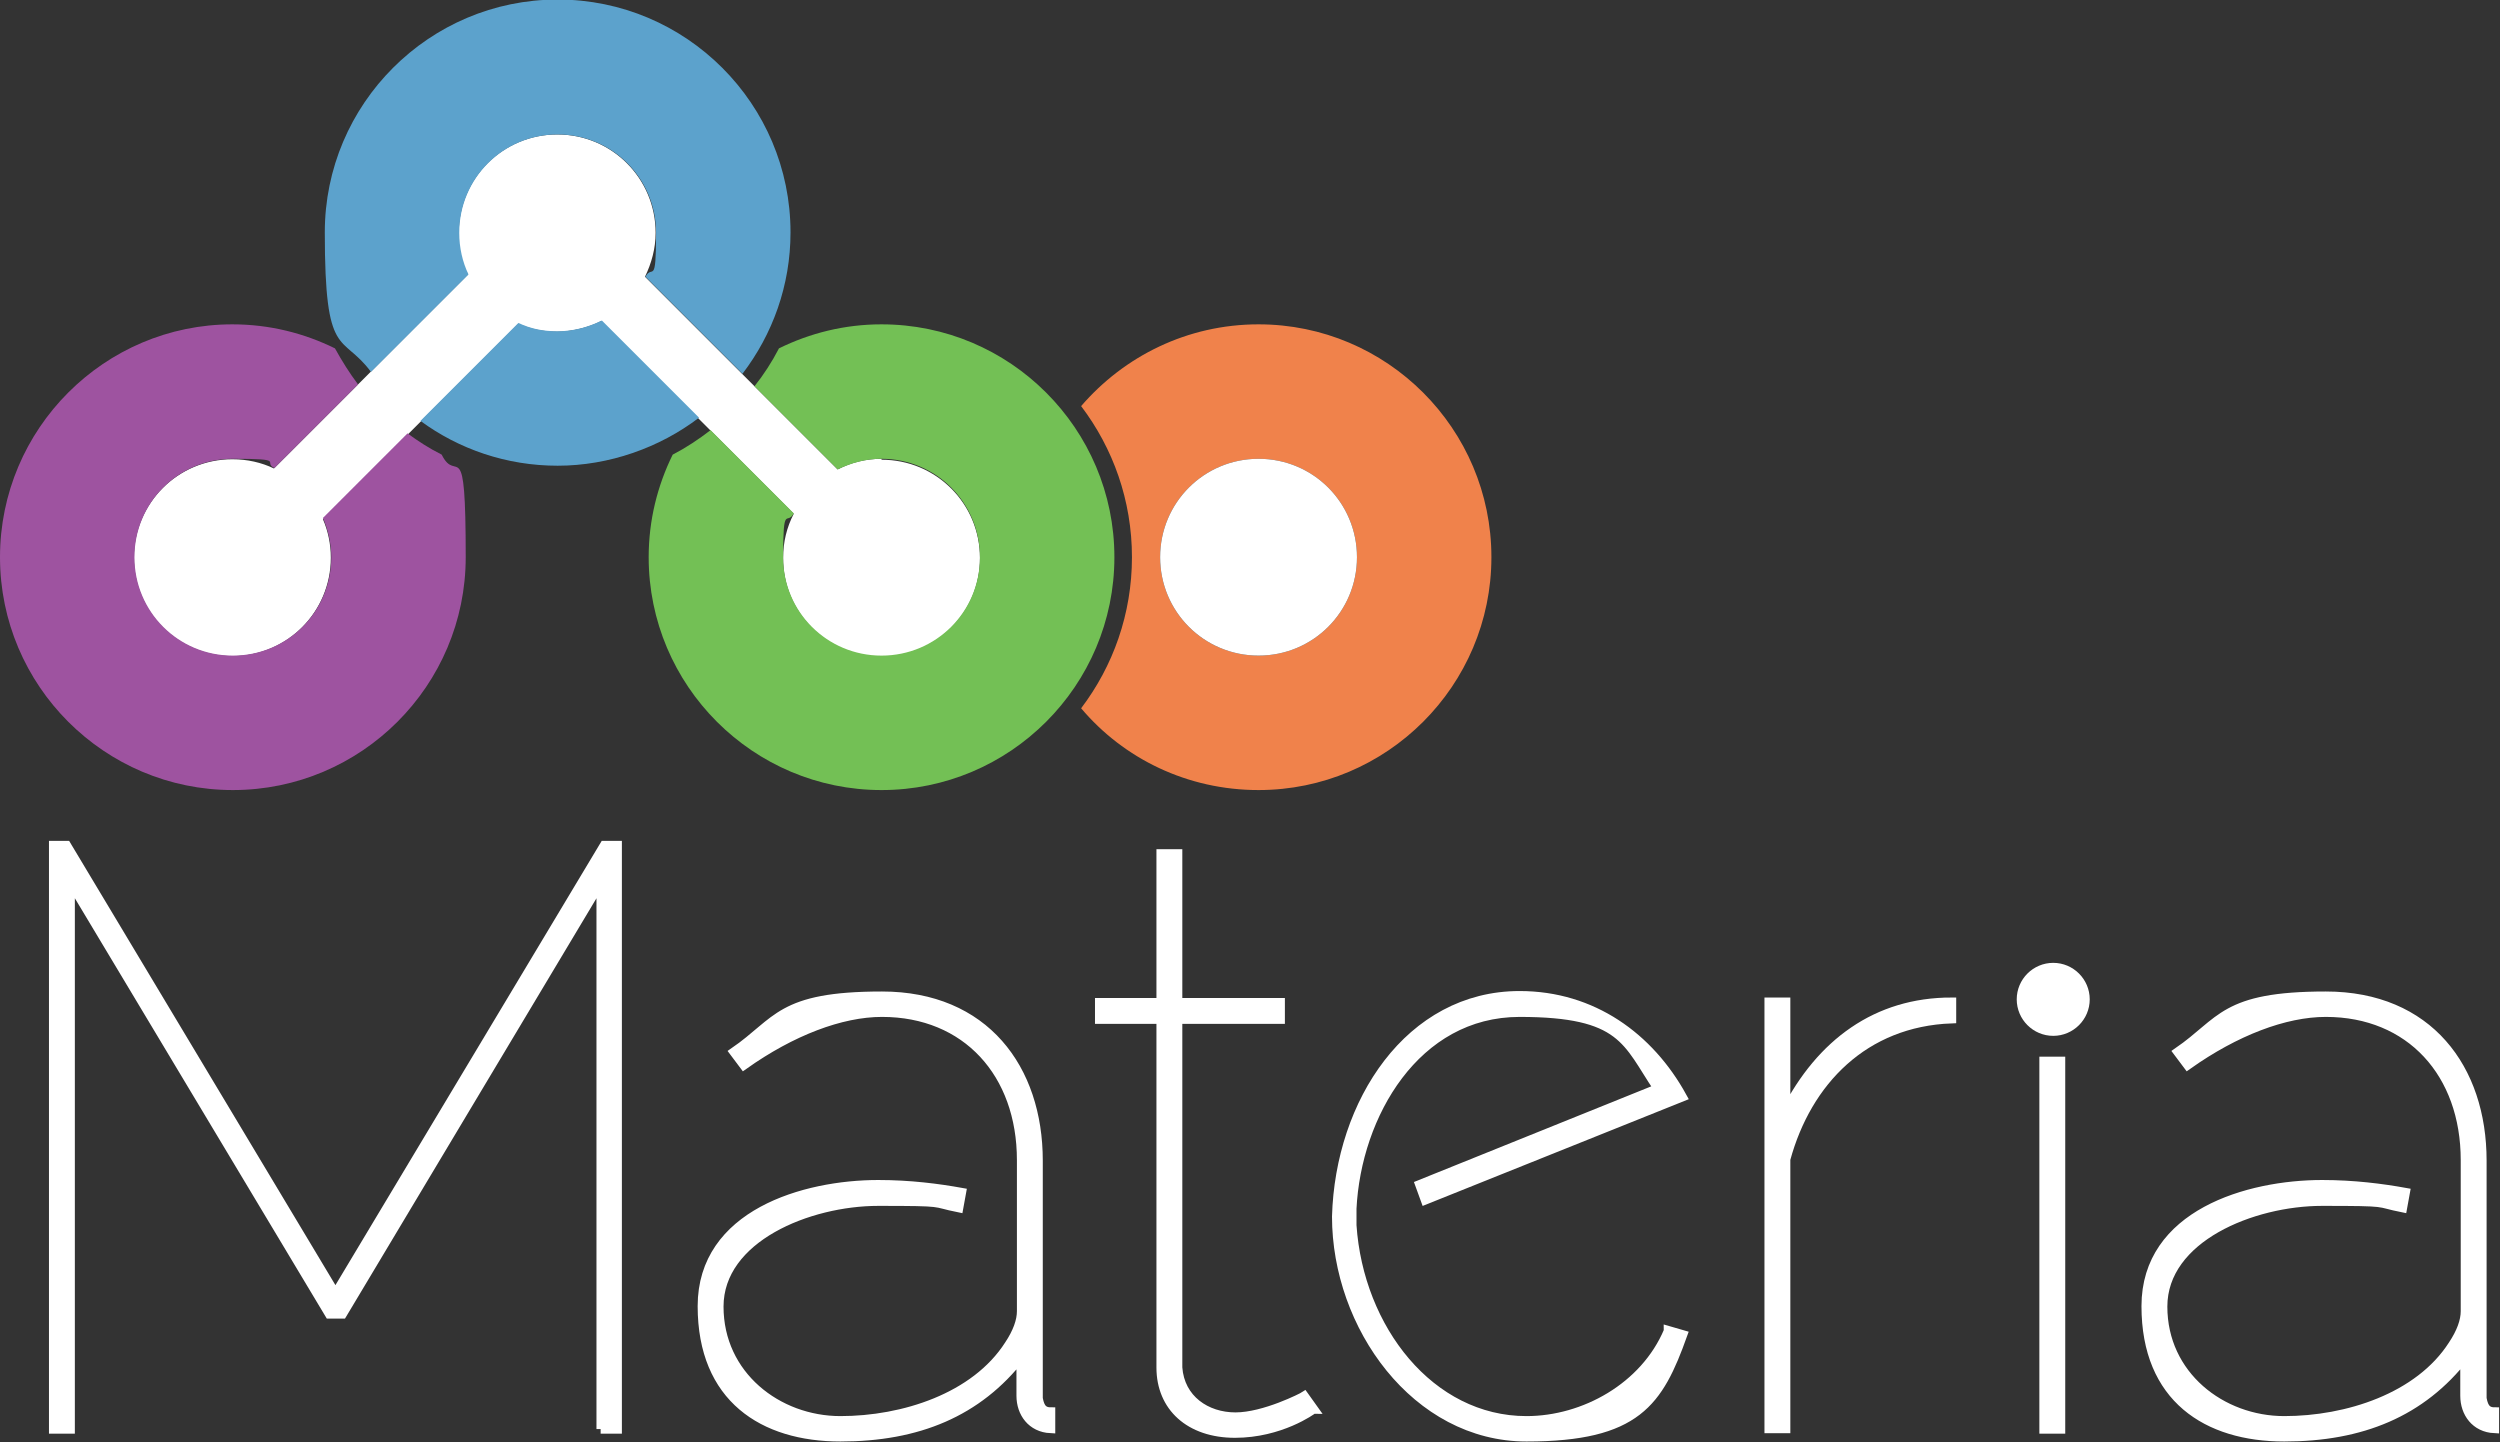 <?xml version="1.0" encoding="UTF-8"?><svg id="a" xmlns="http://www.w3.org/2000/svg" viewBox="0 0 541.1 312.1"><rect x="0" y="0" width="541.1" height="312.1" fill="#333333" stroke="none"/><path d="M361.1,288.1c-5.1,12.1-18.2,19.4-30.7,19.4-20.9,0-36.3-19.9-37.8-42.3v-3.6c1-20.3,13.8-42.5,36.3-42.5s23.2,6.4,30,16.5l-51.6,20.8,1.2,3.3,55.6-22.3c-7.1-12.9-19.4-21.9-35.2-21.9-23.8,0-38.9,23.1-39.6,47.8,0,23.7,17.2,47.7,41.1,47.7s28.6-7.6,33.8-22.1l-3.1-.9Z" style="fill:#fff; stroke:#fff; stroke-miterlimit:10; stroke-width:2px;"/><path d="M537.2,302.2v-51c0-19.9-11.6-35.6-33.8-35.6s-22.4,5.5-32,12.1l2.1,2.8c10.3-7.3,21-11.4,29.9-11.4,18.3,0,30.2,13.2,30.2,32v32.7c0,2.1-.9,4.6-2.7,7.3-7.3,11.4-22.9,16.4-36.5,16.4s-26.3-9.8-26.3-24.7,19.4-22.8,34.5-22.8,11.4.2,17.4,1.4l.6-3.3c-5-.9-11.1-1.7-18-1.7-16,0-38.1,6.4-38.1,26.3s13.2,28.3,29.9,28.3,29.7-5.3,39.1-17.4v8.5c0,3.7,2.3,6.9,6.4,7.1v-3.6c-2,0-2.5-1.4-2.8-3.6Z" style="fill:#fff; stroke:#fff; stroke-miterlimit:10; stroke-width:2px;"/><path d="M442.4,309.3v-79.6h3.6v79.6h-3.6ZM451.3,216.3c0,3.8-3.1,6.9-6.9,6.9s-6.9-3.1-6.9-6.9,3.1-6.9,6.9-6.9,6.9,3.1,6.9,6.9Z" style="fill:#fff; stroke:#fff; stroke-miterlimit:10; stroke-width:2px;"/><path d="M422.4,220.5c-18.9.7-31.3,13.5-35.9,30.4v58.3h-3.6v-92.3h3.6v23.8c7.6-14.9,19.7-23.8,35.9-23.8v3.6Z" style="fill:#fff; stroke:#fff; stroke-miterlimit:10; stroke-width:2px;"/><path d="M284.2,305c-.2.2-7.1,5.2-16.9,5.2s-16-5.7-16-14.2v-75.4h-13.3v-3.6h13.3v-32.2h3.6v32.2h22.2v3.6h-22.2v75.4c.5,6.9,6.2,10.7,12.5,10.7s14.6-4.3,14.9-4.5l2,2.8Z" style="fill:#fff; stroke:#fff; stroke-miterlimit:10; stroke-width:2px;"/><path d="M224.7,302.2v-51c0-19.9-11.6-35.6-33.8-35.6s-22.4,5.5-32,12.1l2.1,2.8c10.3-7.3,21-11.4,29.9-11.4,18.3,0,30.2,13.2,30.2,32v32.7c0,2.1-.9,4.6-2.7,7.3-7.3,11.4-22.9,16.4-36.5,16.4s-26.3-9.8-26.3-24.7,19.4-22.8,34.5-22.8,11.4.2,17.4,1.4l.6-3.3c-5-.9-11.1-1.7-18-1.7-16,0-38.1,6.4-38.1,26.3s13.2,28.3,29.9,28.3,29.7-5.3,39.1-17.4v8.5c0,3.7,2.3,6.9,6.4,7.1v-3.6c-2,0-2.5-1.4-2.8-3.6Z" style="fill:#fff; stroke:#fff; stroke-miterlimit:10; stroke-width:2px;"/><path d="M130.1,309.3v-118.5l-56,93.6h-2.8L15.2,190.8v118.5h-3.6v-126.3h2.8l58.2,97.1,58.2-97.1h2.8v126.3h-3.6Z" style="fill:#fff; stroke:#fff; stroke-miterlimit:10; stroke-width:2px;"/><path d="M190.8,99.3c-3.4,0-6.6.8-9.5,2.3l-41.7-41.7c1.4-2.9,2.3-6.1,2.3-9.5,0-11.8-9.5-21.3-21.3-21.3s-21.3,9.5-21.3,21.3.7,6.2,2,9l-42,42c-2.7-1.3-5.8-2-9-2-11.8,0-21.3,9.5-21.3,21.3s9.5,21.3,21.3,21.3,21.3-9.5,21.3-21.3c0-2.9-.6-5.8-1.7-8.3l42.3-42.3c2.6,1.1,5.4,1.7,8.3,1.7s6.7-.8,9.6-2.3l41.7,41.7c-1.5,2.9-2.3,6.1-2.3,9.6,0,11.8,9.5,21.3,21.3,21.3s21.3-9.5,21.3-21.3c0-11.8-9.5-21.3-21.3-21.3Z" style="fill:#fff;"/><path d="M272.4,70.2c-15.4,0-29.1,6.9-38.4,17.7,6.9,9.1,11,20.4,11,32.7s-4.1,23.6-11,32.7c9.2,10.9,23,17.7,38.4,17.7,27.8,0,50.4-22.6,50.4-50.4s-22.6-50.4-50.4-50.4ZM272.4,141.9c-11.8,0-21.3-9.5-21.3-21.3s9.5-21.3,21.3-21.3,21.3,9.5,21.3,21.3c0,11.8-9.5,21.3-21.3,21.3Z" style="fill:#f0824b;"/><path d="M101.4,59.4c-1.3-2.7-2-5.8-2-9,0-11.8,9.5-21.3,21.3-21.3s21.3,9.5,21.3,21.3-.8,6.7-2.3,9.5l21,21c6.5-8.5,10.4-19.1,10.4-30.6,0-27.8-22.6-50.4-50.4-50.4s-50.4,22.6-50.4,50.4,3.7,21.7,10,30.2l21.1-21.1Z" style="fill:#5ca2cc;"/><path d="M130.2,69.4c-2.9,1.4-6.1,2.3-9.5,2.3s-5.9-.6-8.5-1.8l-21.2,21.2c8.3,6.1,18.6,9.7,29.7,9.7s22.1-3.9,30.6-10.4l-21-21Z" style="fill:#5ca2cc;"/><path d="M190.8,70.2c-8,0-15.5,1.9-22.2,5.2-1.5,2.9-3.3,5.7-5.3,8.2l18,18c2.9-1.4,6.1-2.3,9.5-2.3,11.8,0,21.3,9.5,21.3,21.3s-9.5,21.3-21.3,21.3-21.3-9.5-21.3-21.3.8-6.7,2.3-9.5l-18-18c-2.6,2-5.3,3.8-8.2,5.3-3.3,6.7-5.2,14.2-5.2,22.2,0,27.8,22.6,50.4,50.4,50.4s50.4-22.6,50.4-50.4-22.6-50.4-50.4-50.4Z" style="fill:#73c055;"/><path d="M88.2,93.8l-18.3,18.3c1.1,2.6,1.8,5.5,1.8,8.5,0,11.8-9.5,21.3-21.3,21.3s-21.3-9.5-21.3-21.3,9.5-21.3,21.3-21.3,6.3.7,9,2l18.1-18.1c-1.9-2.5-3.5-5.1-5-7.8-6.7-3.3-14.2-5.2-22.2-5.2C22.6,70.2,0,92.8,0,120.6s22.6,50.4,50.4,50.4,50.4-22.6,50.4-50.4-1.9-15.5-5.2-22.2c-2.6-1.3-5.1-2.9-7.4-4.6Z" style="fill:#9e53a0;"/><path d="M293.7,120.6c0-11.8-9.5-21.3-21.3-21.3s-21.3,9.5-21.3,21.3,9.5,21.3,21.3,21.3,21.3-9.5,21.3-21.3Z" style="fill:#fff;"/></svg>